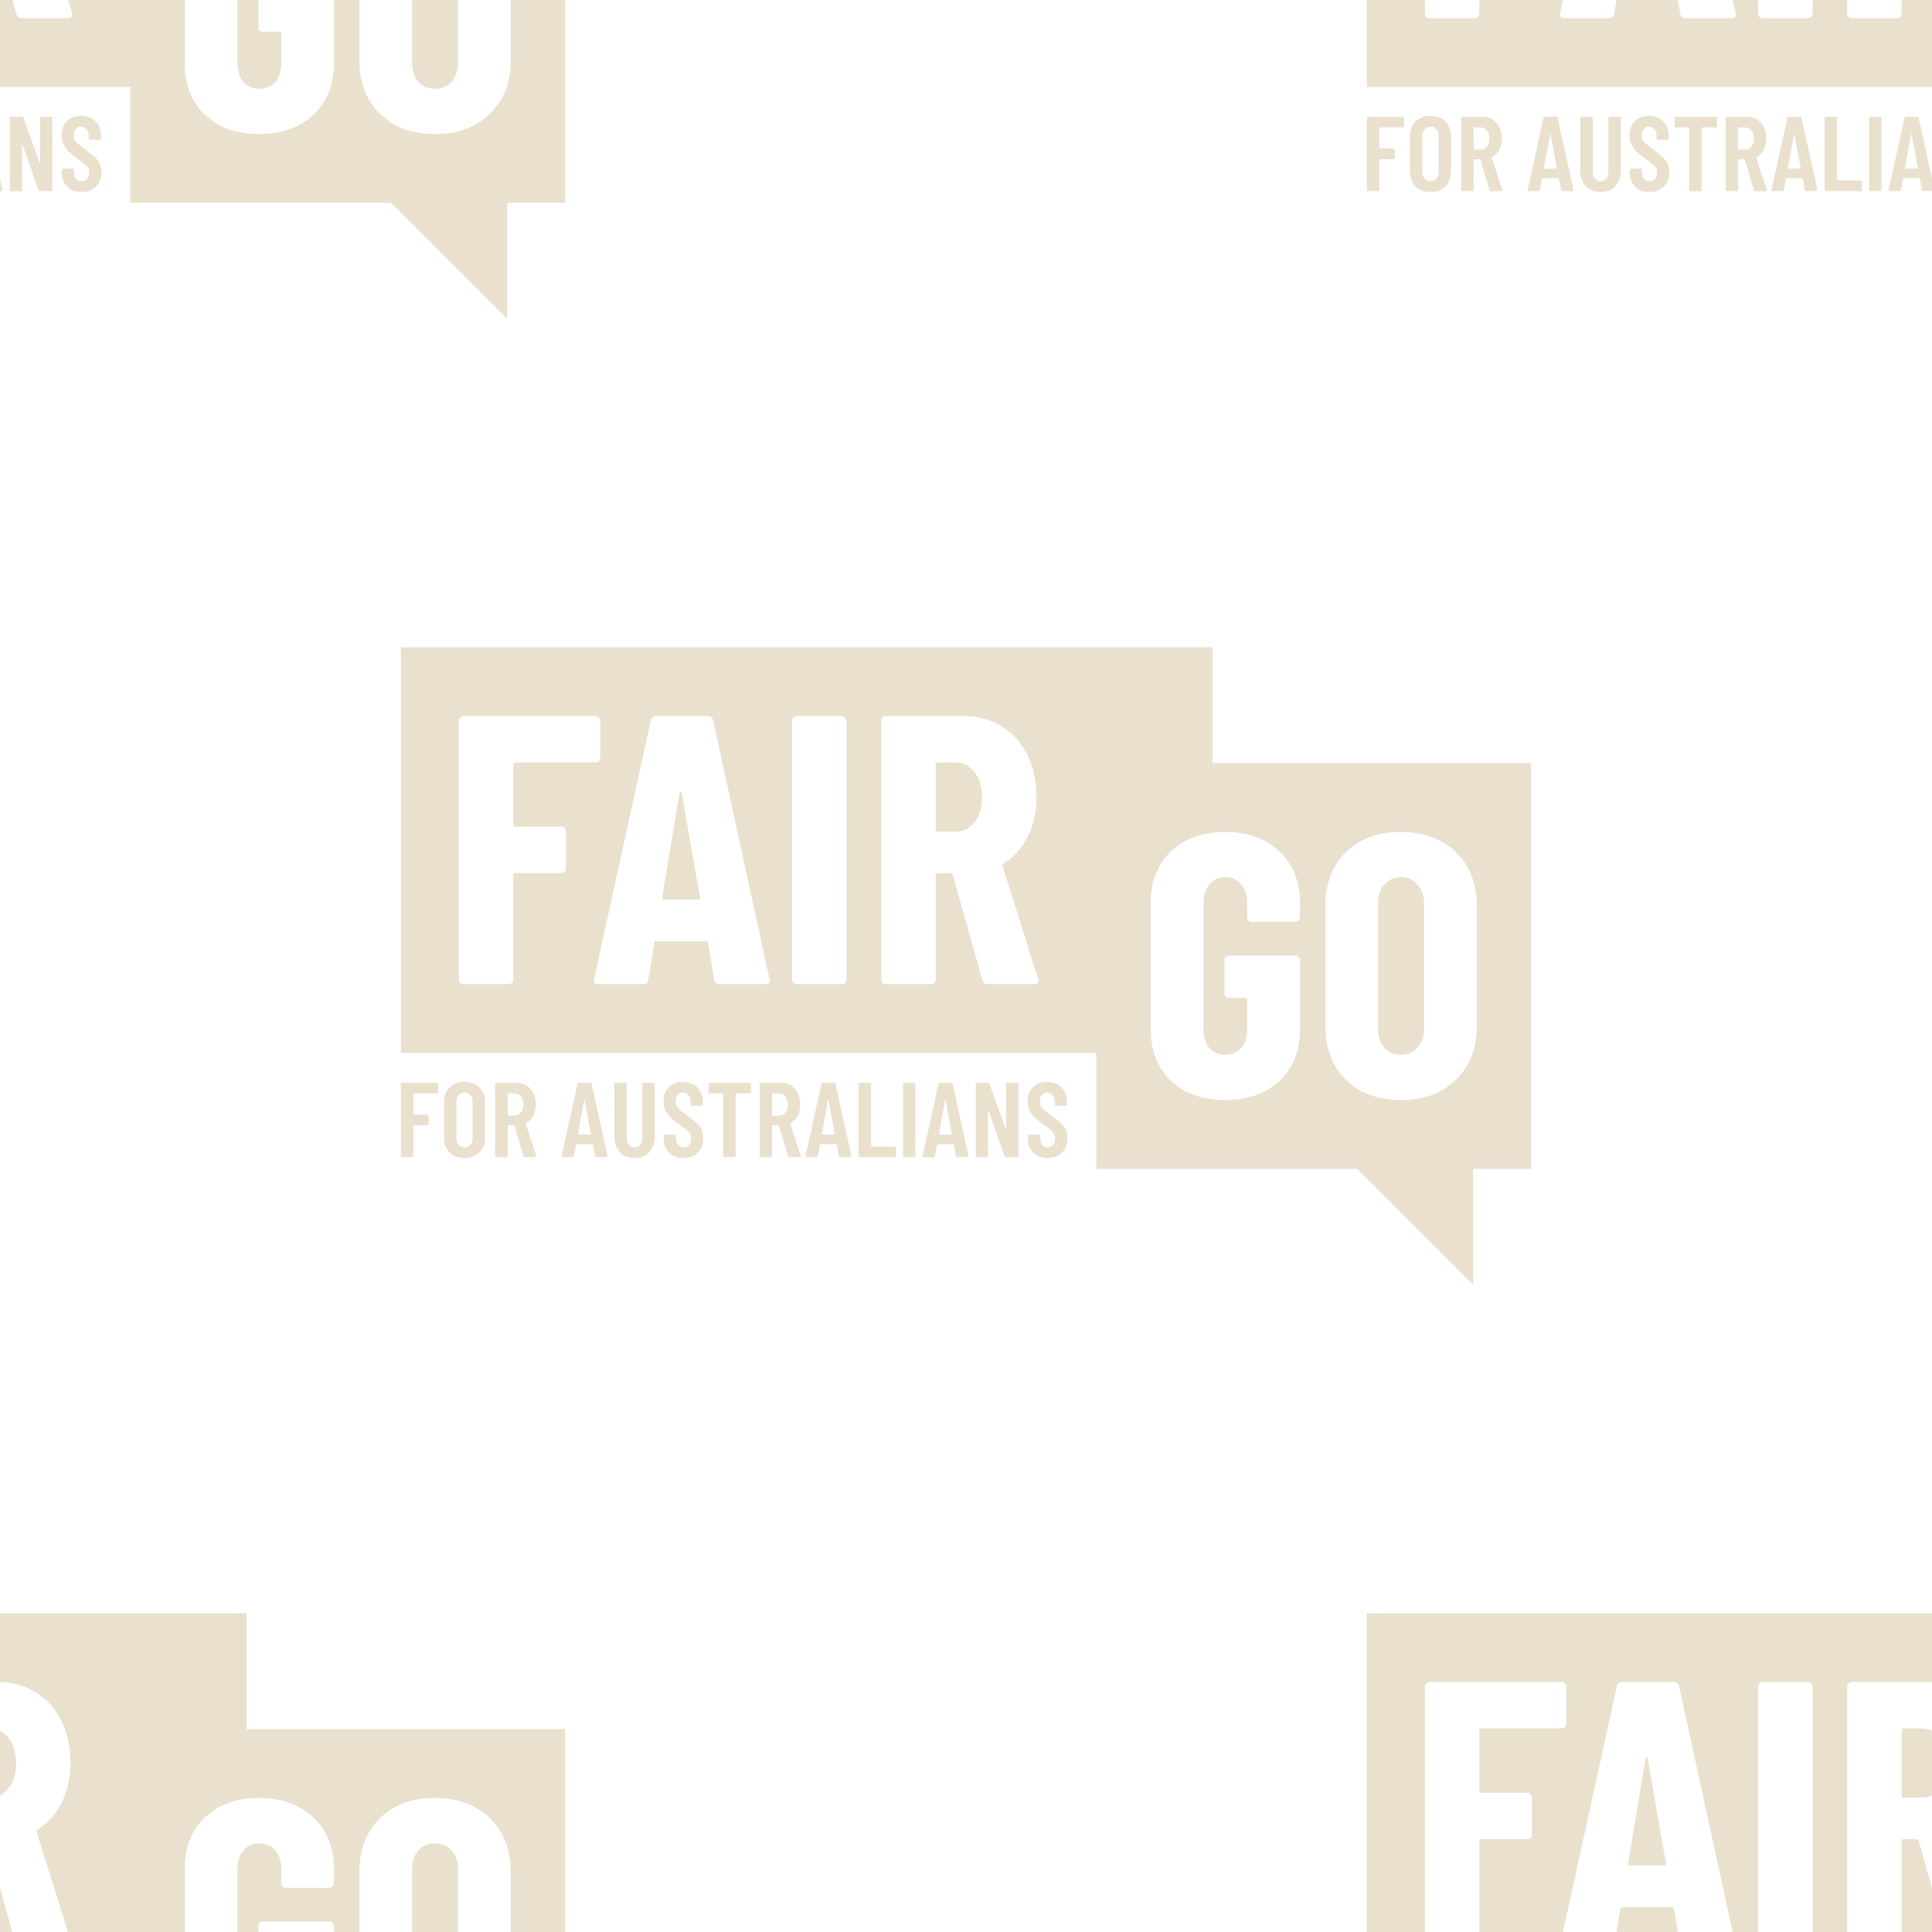 <svg width="400" height="400" viewBox="0 0 400 400" fill="none" xmlns="http://www.w3.org/2000/svg">
<g clip-path="url(#clip0_109_1433)">
<path d="M451 358H517V442H505V466L481 442H427V418H283V334H451V358ZM453.658 372.25C449.013 372.25 445.27 373.593 442.431 376.28C439.643 378.916 438.25 382.456 438.25 386.9V413.1C438.25 417.544 439.643 421.11 442.431 423.797C445.27 426.432 449.013 427.75 453.658 427.75C458.304 427.75 462.046 426.432 464.885 423.797C467.724 421.11 469.144 417.544 469.144 413.1V398.76C469.144 398.501 469.039 398.295 468.833 398.14C468.678 397.933 468.472 397.83 468.214 397.83H454.432C454.174 397.83 453.942 397.933 453.735 398.14C453.581 398.295 453.503 398.501 453.503 398.76V405.658C453.503 405.917 453.58 406.15 453.735 406.356C453.942 406.511 454.174 406.589 454.432 406.589H457.839C458.097 406.589 458.226 406.718 458.226 406.977V413.178C458.226 414.728 457.813 415.994 456.987 416.976C456.161 417.906 455.052 418.371 453.658 418.371C452.316 418.371 451.232 417.906 450.406 416.976C449.58 415.994 449.167 414.728 449.167 413.178V386.822C449.167 385.272 449.58 384.032 450.406 383.102C451.232 382.12 452.316 381.629 453.658 381.629C455.052 381.629 456.162 382.12 456.987 383.102C457.813 384.032 458.226 385.272 458.226 386.822V389.923C458.226 390.181 458.303 390.414 458.458 390.621C458.664 390.776 458.897 390.854 459.155 390.854H468.214C468.472 390.854 468.678 390.776 468.833 390.621C469.039 390.414 469.144 390.181 469.144 389.923V386.978C469.144 382.533 467.724 378.967 464.885 376.28C462.046 373.593 458.304 372.25 453.658 372.25ZM490.032 372.25C485.284 372.25 481.489 373.645 478.65 376.436C475.812 379.226 474.393 382.947 474.393 387.598V412.402C474.393 417.053 475.812 420.774 478.65 423.564C481.489 426.355 485.284 427.75 490.032 427.75C494.781 427.75 498.575 426.355 501.414 423.564C504.305 420.774 505.75 417.053 505.75 412.402V387.598C505.75 382.947 504.305 379.226 501.414 376.436C498.575 373.645 494.781 372.25 490.032 372.25ZM490.032 381.629C491.478 381.629 492.639 382.146 493.517 383.18C494.394 384.162 494.833 385.479 494.833 387.133V412.867C494.833 414.521 494.394 415.865 493.517 416.898C492.639 417.88 491.477 418.371 490.032 418.371C488.587 418.371 487.425 417.88 486.548 416.898C485.722 415.865 485.31 414.521 485.31 412.867V387.133C485.31 385.479 485.722 384.161 486.548 383.18C487.425 382.146 488.587 381.629 490.032 381.629ZM295.96 348.25C295.693 348.25 295.454 348.356 295.24 348.567C295.08 348.726 295 348.937 295 349.201V402.799C295 403.063 295.08 403.3 295.24 403.512C295.454 403.67 295.693 403.75 295.96 403.75H305.321C305.588 403.75 305.802 403.67 305.962 403.512C306.175 403.3 306.281 403.063 306.281 402.799V381.153C306.281 380.889 306.415 380.757 306.682 380.757H316.203C316.47 380.757 316.684 380.678 316.844 380.52C317.057 380.308 317.163 380.07 317.163 379.806V372.115C317.163 371.851 317.057 371.639 316.844 371.48C316.684 371.269 316.47 371.164 316.203 371.164H306.682C306.415 371.164 306.281 371.032 306.281 370.768V358.24C306.281 357.976 306.415 357.844 306.682 357.844H323.324C323.591 357.844 323.805 357.764 323.965 357.605C324.178 357.394 324.284 357.157 324.284 356.893V349.201C324.284 348.937 324.178 348.726 323.965 348.567C323.805 348.356 323.591 348.25 323.324 348.25H295.96ZM335.797 348.25C335.21 348.25 334.864 348.541 334.757 349.122L322.995 402.72C322.835 403.407 323.102 403.75 323.795 403.75H333.156C333.796 403.75 334.143 403.459 334.196 402.878L335.477 395.267C335.477 395.002 335.637 394.87 335.957 394.87H346.118C346.438 394.87 346.599 395.002 346.599 395.267L347.879 402.878C347.932 403.459 348.279 403.75 348.919 403.75H358.521C359.107 403.75 359.4 403.512 359.4 403.036L359.32 402.72L347.639 349.122C347.532 348.541 347.185 348.25 346.599 348.25H335.797ZM364.955 348.25C364.688 348.25 364.448 348.356 364.234 348.567C364.075 348.726 363.995 348.937 363.995 349.201V402.799C363.995 403.063 364.075 403.3 364.234 403.512C364.448 403.67 364.688 403.75 364.955 403.75H374.316C374.583 403.75 374.796 403.67 374.956 403.512C375.169 403.3 375.276 403.063 375.276 402.799V349.201C375.276 348.937 375.169 348.726 374.956 348.567C374.796 348.356 374.583 348.25 374.316 348.25H364.955ZM383.396 348.25C383.129 348.25 382.888 348.356 382.675 348.567C382.515 348.726 382.436 348.937 382.436 349.201V402.799C382.436 403.063 382.515 403.3 382.675 403.512C382.888 403.67 383.129 403.75 383.396 403.75H392.757C393.023 403.75 393.236 403.67 393.396 403.512C393.61 403.3 393.717 403.063 393.717 402.799V381.153C393.717 380.889 393.851 380.757 394.117 380.757H396.837C396.997 380.757 397.131 380.863 397.237 381.074L403.398 402.957C403.558 403.486 403.932 403.75 404.519 403.75H414.12C414.707 403.75 415 403.486 415 402.957L414.92 402.64L407.559 379.251C407.505 379.145 407.505 379.066 407.559 379.013C407.612 378.907 407.692 378.828 407.799 378.775C409.932 377.454 411.586 375.603 412.76 373.225C413.986 370.846 414.6 368.098 414.6 364.979C414.6 361.702 413.96 358.795 412.68 356.258C411.453 353.721 409.692 351.765 407.398 350.391C405.105 348.964 402.491 348.25 399.558 348.25H383.396ZM340.918 363.948C341.024 363.948 341.104 364.028 341.157 364.187L344.918 385.831C344.971 386.095 344.864 386.228 344.598 386.228H337.397C337.184 386.228 337.077 386.095 337.077 385.831L340.678 364.187C340.731 364.028 340.811 363.948 340.918 363.948ZM397.718 357.844C399.371 357.844 400.704 358.505 401.718 359.826C402.785 361.095 403.318 362.839 403.318 365.059C403.318 367.226 402.785 368.97 401.718 370.291C400.704 371.559 399.371 372.194 397.718 372.194H394.117C393.85 372.194 393.717 372.062 393.717 371.798V358.24C393.717 357.976 393.85 357.844 394.117 357.844H397.718Z" fill="#E9E1CE"/>
<path d="M251 158H317V242H305V266L281 242H227V218H83V134H251V158ZM253.658 172.25C249.013 172.25 245.27 173.593 242.431 176.28C239.643 178.916 238.25 182.456 238.25 186.9V213.1C238.25 217.544 239.643 221.11 242.431 223.797C245.27 226.432 249.013 227.75 253.658 227.75C258.304 227.75 262.046 226.432 264.885 223.797C267.724 221.11 269.144 217.544 269.144 213.1V198.76C269.144 198.501 269.039 198.295 268.833 198.14C268.678 197.933 268.472 197.83 268.214 197.83H254.432C254.174 197.83 253.942 197.933 253.735 198.14C253.581 198.295 253.503 198.501 253.503 198.76V205.658C253.503 205.917 253.58 206.15 253.735 206.356C253.942 206.511 254.174 206.589 254.432 206.589H257.839C258.097 206.589 258.226 206.718 258.226 206.977V213.178C258.226 214.728 257.813 215.994 256.987 216.976C256.161 217.906 255.052 218.371 253.658 218.371C252.316 218.371 251.232 217.906 250.406 216.976C249.58 215.994 249.167 214.728 249.167 213.178V186.822C249.167 185.272 249.58 184.032 250.406 183.102C251.232 182.12 252.316 181.629 253.658 181.629C255.052 181.629 256.162 182.12 256.987 183.102C257.813 184.032 258.226 185.272 258.226 186.822V189.923C258.226 190.181 258.303 190.414 258.458 190.621C258.664 190.776 258.897 190.854 259.155 190.854H268.214C268.472 190.854 268.678 190.776 268.833 190.621C269.039 190.414 269.144 190.181 269.144 189.923V186.978C269.144 182.533 267.724 178.967 264.885 176.28C262.046 173.593 258.304 172.25 253.658 172.25ZM290.032 172.25C285.284 172.25 281.489 173.645 278.65 176.436C275.812 179.226 274.393 182.947 274.393 187.598V212.402C274.393 217.053 275.812 220.774 278.65 223.564C281.489 226.355 285.284 227.75 290.032 227.75C294.781 227.75 298.575 226.355 301.414 223.564C304.305 220.774 305.75 217.053 305.75 212.402V187.598C305.75 182.947 304.305 179.226 301.414 176.436C298.575 173.645 294.781 172.25 290.032 172.25ZM290.032 181.629C291.478 181.629 292.639 182.146 293.517 183.18C294.394 184.162 294.833 185.479 294.833 187.133V212.867C294.833 214.521 294.394 215.865 293.517 216.898C292.639 217.88 291.477 218.371 290.032 218.371C288.587 218.371 287.425 217.88 286.548 216.898C285.722 215.865 285.31 214.521 285.31 212.867V187.133C285.31 185.479 285.722 184.161 286.548 183.18C287.425 182.146 288.587 181.629 290.032 181.629ZM95.96 148.25C95.693 148.25 95.454 148.356 95.24 148.567C95.08 148.726 95 148.937 95 149.201V202.799C95 203.063 95.08 203.3 95.24 203.512C95.454 203.67 95.693 203.75 95.96 203.75H105.321C105.588 203.75 105.802 203.67 105.962 203.512C106.175 203.3 106.281 203.063 106.281 202.799V181.153C106.281 180.889 106.415 180.757 106.682 180.757H116.203C116.47 180.757 116.684 180.678 116.844 180.52C117.057 180.308 117.163 180.07 117.163 179.806V172.115C117.163 171.851 117.057 171.639 116.844 171.48C116.684 171.269 116.47 171.164 116.203 171.164H106.682C106.415 171.164 106.281 171.032 106.281 170.768V158.24C106.281 157.976 106.415 157.844 106.682 157.844H123.324C123.591 157.844 123.805 157.764 123.965 157.605C124.178 157.394 124.284 157.157 124.284 156.893V149.201C124.284 148.937 124.178 148.726 123.965 148.567C123.805 148.356 123.591 148.25 123.324 148.25H95.96ZM135.797 148.25C135.21 148.25 134.864 148.541 134.757 149.122L122.995 202.72C122.835 203.407 123.102 203.75 123.795 203.75H133.156C133.796 203.75 134.143 203.459 134.196 202.878L135.477 195.267C135.477 195.002 135.637 194.87 135.957 194.87H146.118C146.438 194.87 146.599 195.002 146.599 195.267L147.879 202.878C147.932 203.459 148.279 203.75 148.919 203.75H158.521C159.107 203.75 159.4 203.512 159.4 203.036L159.32 202.72L147.639 149.122C147.532 148.541 147.185 148.25 146.599 148.25H135.797ZM164.955 148.25C164.688 148.25 164.448 148.356 164.234 148.567C164.075 148.726 163.995 148.937 163.995 149.201V202.799C163.995 203.063 164.075 203.3 164.234 203.512C164.448 203.67 164.688 203.75 164.955 203.75H174.316C174.583 203.75 174.796 203.67 174.956 203.512C175.169 203.3 175.276 203.063 175.276 202.799V149.201C175.276 148.937 175.169 148.726 174.956 148.567C174.796 148.356 174.583 148.25 174.316 148.25H164.955ZM183.396 148.25C183.129 148.25 182.888 148.356 182.675 148.567C182.515 148.726 182.436 148.937 182.436 149.201V202.799C182.436 203.063 182.515 203.3 182.675 203.512C182.888 203.67 183.129 203.75 183.396 203.75H192.757C193.023 203.75 193.236 203.67 193.396 203.512C193.61 203.3 193.717 203.063 193.717 202.799V181.153C193.717 180.889 193.851 180.757 194.117 180.757H196.837C196.997 180.757 197.131 180.863 197.237 181.074L203.398 202.957C203.558 203.486 203.932 203.75 204.519 203.75H214.12C214.707 203.75 215 203.486 215 202.957L214.92 202.64L207.559 179.251C207.505 179.145 207.505 179.066 207.559 179.013C207.612 178.907 207.692 178.828 207.799 178.775C209.932 177.454 211.586 175.603 212.76 173.225C213.986 170.846 214.6 168.098 214.6 164.979C214.6 161.702 213.96 158.795 212.68 156.258C211.453 153.721 209.692 151.765 207.398 150.391C205.105 148.964 202.491 148.25 199.558 148.25H183.396ZM140.918 163.948C141.024 163.948 141.104 164.028 141.157 164.187L144.918 185.831C144.971 186.095 144.864 186.228 144.598 186.228H137.397C137.184 186.228 137.077 186.095 137.077 185.831L140.678 164.187C140.731 164.028 140.811 163.948 140.918 163.948ZM197.718 157.844C199.371 157.844 200.704 158.505 201.718 159.826C202.785 161.095 203.318 162.839 203.318 165.059C203.318 167.226 202.785 168.97 201.718 170.291C200.704 171.559 199.371 172.194 197.718 172.194H194.117C193.85 172.194 193.717 172.062 193.717 171.798V158.24C193.717 157.976 193.85 157.844 194.117 157.844H197.718Z" fill="#E9E1CE"/>
<g style="mix-blend-mode:multiply">
<path d="M227 158H251V134L227 158Z" fill="#E9E1CE"/>
</g>
<path d="M90.709 226.112C90.709 226.185 90.679 226.251 90.62 226.31C90.576 226.354 90.517 226.376 90.443 226.376H85.68C85.606 226.376 85.57 226.412 85.57 226.486V230.643C85.57 230.716 85.606 230.753 85.68 230.753H88.493C88.567 230.753 88.626 230.782 88.671 230.841C88.73 230.885 88.759 230.944 88.759 231.017V232.711C88.759 232.784 88.73 232.85 88.671 232.909C88.626 232.953 88.567 232.975 88.493 232.975H85.68C85.606 232.975 85.57 233.012 85.57 233.085V239.31C85.57 239.383 85.54 239.449 85.481 239.508C85.437 239.552 85.378 239.574 85.304 239.574H83.266C83.192 239.574 83.126 239.552 83.067 239.508C83.022 239.449 83 239.383 83 239.31V224.44C83 224.367 83.022 224.308 83.067 224.264C83.126 224.205 83.192 224.176 83.266 224.176H90.443C90.517 224.176 90.576 224.205 90.62 224.264C90.679 224.308 90.709 224.367 90.709 224.44V226.112Z" fill="#E9E1CE"/>
<path d="M96.159 239.75C94.889 239.75 93.862 239.369 93.08 238.606C92.312 237.844 91.928 236.832 91.928 235.571V228.179C91.928 226.918 92.312 225.906 93.08 225.144C93.862 224.381 94.889 224 96.159 224C97.429 224 98.455 224.381 99.238 225.144C100.02 225.906 100.412 226.918 100.412 228.179V235.571C100.412 236.832 100.02 237.844 99.238 238.606C98.455 239.369 97.429 239.75 96.159 239.75ZM96.159 237.55C96.661 237.55 97.067 237.382 97.377 237.044C97.687 236.692 97.842 236.238 97.842 235.681V228.069C97.842 227.512 97.687 227.065 97.377 226.728C97.067 226.376 96.661 226.2 96.159 226.2C95.657 226.2 95.251 226.376 94.94 226.728C94.645 227.065 94.497 227.512 94.497 228.069V235.681C94.497 236.238 94.645 236.692 94.94 237.044C95.251 237.382 95.657 237.55 96.159 237.55Z" fill="#E9E1CE"/>
<path d="M108.67 239.574C108.522 239.574 108.426 239.501 108.382 239.354L106.499 233.041C106.469 232.982 106.432 232.953 106.388 232.953H105.214C105.14 232.953 105.103 232.99 105.103 233.063V239.31C105.103 239.383 105.074 239.449 105.015 239.508C104.97 239.552 104.911 239.574 104.838 239.574H102.8C102.726 239.574 102.659 239.552 102.6 239.508C102.556 239.449 102.534 239.383 102.534 239.31V224.44C102.534 224.367 102.556 224.308 102.6 224.264C102.659 224.205 102.726 224.176 102.8 224.176H106.964C107.747 224.176 108.433 224.367 109.024 224.748C109.63 225.115 110.095 225.642 110.42 226.332C110.759 227.006 110.929 227.784 110.929 228.663C110.929 229.573 110.752 230.357 110.398 231.017C110.043 231.677 109.548 232.176 108.913 232.513C108.854 232.528 108.832 232.572 108.847 232.645L111.018 239.266C111.033 239.295 111.04 239.332 111.04 239.376C111.04 239.508 110.959 239.574 110.796 239.574H108.67ZM105.214 226.376C105.14 226.376 105.103 226.412 105.103 226.486V230.863C105.103 230.936 105.14 230.973 105.214 230.973H106.565C107.097 230.973 107.525 230.768 107.85 230.357C108.19 229.947 108.36 229.389 108.36 228.685C108.36 227.981 108.19 227.424 107.85 227.014C107.525 226.588 107.097 226.376 106.565 226.376H105.214Z" fill="#E9E1CE"/>
<path d="M123.47 239.574C123.293 239.574 123.197 239.493 123.182 239.332L122.761 237.022C122.761 236.949 122.717 236.912 122.628 236.912H119.394C119.305 236.912 119.261 236.949 119.261 237.022L118.84 239.332C118.825 239.493 118.729 239.574 118.552 239.574H116.536C116.33 239.574 116.248 239.479 116.293 239.288L119.571 224.418C119.601 224.257 119.697 224.176 119.859 224.176H122.207C122.37 224.176 122.466 224.257 122.495 224.418L125.773 239.288V239.376C125.773 239.508 125.692 239.574 125.53 239.574H123.47ZM119.66 234.801C119.645 234.874 119.682 234.911 119.77 234.911H122.229C122.318 234.911 122.355 234.874 122.34 234.801L121.055 227.85C121.04 227.806 121.018 227.784 120.989 227.784C120.959 227.784 120.937 227.806 120.922 227.85L119.66 234.801Z" fill="#E9E1CE"/>
<path d="M131.379 239.75C130.109 239.75 129.09 239.347 128.322 238.54C127.569 237.719 127.192 236.641 127.192 235.307V224.44C127.192 224.367 127.215 224.308 127.259 224.264C127.318 224.205 127.384 224.176 127.458 224.176H129.496C129.57 224.176 129.629 224.205 129.673 224.264C129.732 224.308 129.762 224.367 129.762 224.44V235.571C129.762 236.157 129.91 236.634 130.205 237C130.5 237.367 130.892 237.55 131.379 237.55C131.866 237.55 132.258 237.367 132.553 237C132.848 236.634 132.996 236.157 132.996 235.571V224.44C132.996 224.367 133.018 224.308 133.062 224.264C133.122 224.205 133.188 224.176 133.262 224.176H135.3C135.374 224.176 135.433 224.205 135.477 224.264C135.536 224.308 135.566 224.367 135.566 224.44V235.307C135.566 236.641 135.182 237.719 134.414 238.54C133.646 239.347 132.634 239.75 131.379 239.75Z" fill="#E9E1CE"/>
<path d="M141.514 239.75C140.288 239.75 139.299 239.383 138.546 238.65C137.793 237.917 137.416 236.956 137.416 235.769V235.197C137.416 235.123 137.438 235.065 137.483 235.021C137.542 234.962 137.608 234.933 137.682 234.933H139.698C139.771 234.933 139.831 234.962 139.875 235.021C139.934 235.065 139.963 235.123 139.963 235.197V235.637C139.963 236.208 140.104 236.67 140.384 237.022C140.68 237.374 141.056 237.55 141.514 237.55C141.972 237.55 142.348 237.389 142.644 237.066C142.939 236.729 143.087 236.289 143.087 235.747C143.087 235.365 143.006 235.035 142.843 234.757C142.681 234.478 142.452 234.214 142.156 233.965C141.861 233.715 141.389 233.356 140.739 232.887C140 232.359 139.402 231.89 138.944 231.479C138.501 231.068 138.125 230.577 137.815 230.005C137.519 229.419 137.372 228.744 137.372 227.981C137.372 226.764 137.741 225.796 138.479 225.078C139.218 224.359 140.192 224 141.403 224C142.629 224 143.618 224.381 144.372 225.144C145.125 225.892 145.501 226.889 145.501 228.135V228.663C145.501 228.737 145.472 228.803 145.413 228.861C145.368 228.905 145.309 228.927 145.235 228.927H143.242C143.168 228.927 143.102 228.905 143.042 228.861C142.998 228.803 142.976 228.737 142.976 228.663V228.091C142.976 227.52 142.828 227.065 142.533 226.728C142.252 226.376 141.876 226.2 141.403 226.2C140.96 226.2 140.598 226.361 140.318 226.684C140.037 226.992 139.897 227.424 139.897 227.981C139.897 228.509 140.045 228.957 140.34 229.323C140.65 229.69 141.248 230.196 142.134 230.841C143.035 231.501 143.714 232.044 144.172 232.469C144.63 232.88 144.984 233.334 145.235 233.833C145.487 234.331 145.612 234.925 145.612 235.615C145.612 236.861 145.235 237.866 144.482 238.628C143.729 239.376 142.74 239.75 141.514 239.75Z" fill="#E9E1CE"/>
<path d="M155.221 224.176C155.295 224.176 155.354 224.205 155.399 224.264C155.458 224.308 155.487 224.367 155.487 224.44V226.112C155.487 226.185 155.458 226.251 155.399 226.31C155.354 226.354 155.295 226.376 155.221 226.376H152.408C152.334 226.376 152.297 226.412 152.297 226.486V239.31C152.297 239.383 152.268 239.449 152.209 239.508C152.164 239.552 152.105 239.574 152.032 239.574H149.994C149.92 239.574 149.853 239.552 149.794 239.508C149.75 239.449 149.728 239.383 149.728 239.31V226.486C149.728 226.412 149.691 226.376 149.617 226.376H146.959C146.885 226.376 146.819 226.354 146.76 226.31C146.715 226.251 146.693 226.185 146.693 226.112V224.44C146.693 224.367 146.715 224.308 146.76 224.264C146.819 224.205 146.885 224.176 146.959 224.176H155.221Z" fill="#E9E1CE"/>
<path d="M163.421 239.574C163.273 239.574 163.177 239.501 163.133 239.354L161.25 233.041C161.22 232.982 161.183 232.953 161.139 232.953H159.965C159.891 232.953 159.854 232.99 159.854 233.063V239.31C159.854 239.383 159.825 239.449 159.766 239.508C159.721 239.552 159.662 239.574 159.588 239.574H157.551C157.477 239.574 157.41 239.552 157.351 239.508C157.307 239.449 157.285 239.383 157.285 239.31V224.44C157.285 224.367 157.307 224.308 157.351 224.264C157.41 224.205 157.477 224.176 157.551 224.176H161.715C162.498 224.176 163.184 224.367 163.775 224.748C164.381 225.115 164.846 225.642 165.171 226.332C165.51 227.006 165.68 227.784 165.68 228.663C165.68 229.573 165.503 230.357 165.148 231.017C164.794 231.677 164.299 232.176 163.664 232.513C163.605 232.528 163.583 232.572 163.598 232.645L165.769 239.266C165.783 239.295 165.791 239.332 165.791 239.376C165.791 239.508 165.71 239.574 165.547 239.574H163.421ZM159.965 226.376C159.891 226.376 159.854 226.412 159.854 226.486V230.863C159.854 230.936 159.891 230.973 159.965 230.973H161.316C161.848 230.973 162.276 230.768 162.601 230.357C162.941 229.947 163.111 229.389 163.111 228.685C163.111 227.981 162.941 227.424 162.601 227.014C162.276 226.588 161.848 226.376 161.316 226.376H159.965Z" fill="#E9E1CE"/>
<path d="M173.959 239.574C173.782 239.574 173.686 239.493 173.671 239.332L173.25 237.022C173.25 236.949 173.206 236.912 173.117 236.912H169.883C169.795 236.912 169.75 236.949 169.75 237.022L169.329 239.332C169.315 239.493 169.219 239.574 169.042 239.574H167.026C166.819 239.574 166.738 239.479 166.782 239.288L170.06 224.418C170.09 224.257 170.186 224.176 170.348 224.176H172.696C172.859 224.176 172.955 224.257 172.984 224.418L176.263 239.288V239.376C176.263 239.508 176.182 239.574 176.019 239.574H173.959ZM170.149 234.801C170.134 234.874 170.171 234.911 170.26 234.911H172.719C172.807 234.911 172.844 234.874 172.829 234.801L171.545 227.85C171.53 227.806 171.508 227.784 171.478 227.784C171.449 227.784 171.426 227.806 171.412 227.85L170.149 234.801Z" fill="#E9E1CE"/>
<path d="M178.036 239.574C177.962 239.574 177.896 239.552 177.837 239.508C177.793 239.449 177.77 239.383 177.77 239.31V224.44C177.77 224.367 177.793 224.308 177.837 224.264C177.896 224.205 177.962 224.176 178.036 224.176H180.074C180.148 224.176 180.207 224.205 180.251 224.264C180.31 224.308 180.34 224.367 180.34 224.44V237.264C180.34 237.338 180.377 237.374 180.451 237.374H185.235C185.309 237.374 185.368 237.404 185.413 237.462C185.472 237.506 185.501 237.565 185.501 237.638V239.31C185.501 239.383 185.472 239.449 185.413 239.508C185.368 239.552 185.309 239.574 185.235 239.574H178.036Z" fill="#E9E1CE"/>
<path d="M187.23 239.574C187.156 239.574 187.09 239.552 187.03 239.508C186.986 239.449 186.964 239.383 186.964 239.31V224.44C186.964 224.367 186.986 224.308 187.03 224.264C187.09 224.205 187.156 224.176 187.23 224.176H189.268C189.342 224.176 189.401 224.205 189.445 224.264C189.504 224.308 189.534 224.367 189.534 224.44V239.31C189.534 239.383 189.504 239.449 189.445 239.508C189.401 239.552 189.342 239.574 189.268 239.574H187.23Z" fill="#E9E1CE"/>
<path d="M198.209 239.574C198.032 239.574 197.936 239.493 197.921 239.332L197.5 237.022C197.5 236.949 197.456 236.912 197.367 236.912H194.133C194.044 236.912 194 236.949 194 237.022L193.579 239.332C193.564 239.493 193.468 239.574 193.291 239.574H191.275C191.069 239.574 190.987 239.479 191.032 239.288L194.31 224.418C194.34 224.257 194.436 224.176 194.598 224.176H196.946C197.109 224.176 197.205 224.257 197.234 224.418L200.512 239.288V239.376C200.512 239.508 200.431 239.574 200.269 239.574H198.209ZM194.399 234.801C194.384 234.874 194.421 234.911 194.509 234.911H196.968C197.057 234.911 197.094 234.874 197.079 234.801L195.794 227.85C195.779 227.806 195.757 227.784 195.728 227.784C195.698 227.784 195.676 227.806 195.661 227.85L194.399 234.801Z" fill="#E9E1CE"/>
<path d="M208.311 224.44C208.311 224.367 208.333 224.308 208.377 224.264C208.436 224.205 208.503 224.176 208.577 224.176H210.593C210.666 224.176 210.725 224.205 210.77 224.264C210.829 224.308 210.858 224.367 210.858 224.44V239.31C210.858 239.383 210.829 239.449 210.77 239.508C210.725 239.552 210.666 239.574 210.593 239.574H208.267C208.119 239.574 208.023 239.501 207.979 239.354L204.678 230.027C204.663 229.983 204.634 229.969 204.59 229.983C204.56 229.983 204.545 230.005 204.545 230.049L204.567 239.31C204.567 239.383 204.538 239.449 204.479 239.508C204.434 239.552 204.375 239.574 204.302 239.574H202.286C202.212 239.574 202.145 239.552 202.086 239.508C202.042 239.449 202.02 239.383 202.02 239.31V224.44C202.02 224.367 202.042 224.308 202.086 224.264C202.145 224.205 202.212 224.176 202.286 224.176H204.567C204.715 224.176 204.811 224.249 204.855 224.396L208.178 233.657C208.193 233.701 208.215 233.723 208.244 233.723C208.289 233.708 208.311 233.679 208.311 233.635V224.44Z" fill="#E9E1CE"/>
<path d="M216.902 239.75C215.676 239.75 214.687 239.383 213.934 238.65C213.181 237.917 212.804 236.956 212.804 235.769V235.197C212.804 235.123 212.826 235.065 212.87 235.021C212.93 234.962 212.996 234.933 213.07 234.933H215.086C215.159 234.933 215.219 234.962 215.263 235.021C215.322 235.065 215.351 235.123 215.351 235.197V235.637C215.351 236.208 215.492 236.67 215.772 237.022C216.068 237.374 216.444 237.55 216.902 237.55C217.36 237.55 217.736 237.389 218.032 237.066C218.327 236.729 218.475 236.289 218.475 235.747C218.475 235.365 218.394 235.035 218.231 234.757C218.069 234.478 217.84 234.214 217.544 233.965C217.249 233.715 216.776 233.356 216.127 232.887C215.388 232.359 214.79 231.89 214.332 231.479C213.889 231.068 213.513 230.577 213.203 230.005C212.907 229.419 212.76 228.744 212.76 227.981C212.76 226.764 213.129 225.796 213.867 225.078C214.606 224.359 215.58 224 216.791 224C218.017 224 219.006 224.381 219.76 225.144C220.513 225.892 220.889 226.889 220.889 228.135V228.663C220.889 228.737 220.86 228.803 220.801 228.861C220.756 228.905 220.697 228.927 220.623 228.927H218.63C218.556 228.927 218.49 228.905 218.43 228.861C218.386 228.803 218.364 228.737 218.364 228.663V228.091C218.364 227.52 218.216 227.065 217.921 226.728C217.64 226.376 217.264 226.2 216.791 226.2C216.348 226.2 215.986 226.361 215.706 226.684C215.425 226.992 215.285 227.424 215.285 227.981C215.285 228.509 215.433 228.957 215.728 229.323C216.038 229.69 216.636 230.196 217.522 230.841C218.423 231.501 219.102 232.044 219.56 232.469C220.018 232.88 220.372 233.334 220.623 233.833C220.874 234.331 221 234.925 221 235.615C221 236.861 220.623 237.866 219.87 238.628C219.117 239.376 218.128 239.75 216.902 239.75Z" fill="#E9E1CE"/>
<path d="M451 -42H517V42H505V66L481 42H427V18H283V-66H451V-42ZM453.658 -27.75C449.013 -27.75 445.27 -26.407 442.431 -23.72C439.643 -21.084 438.25 -17.544 438.25 -13.1V13.1C438.25 17.544 439.643 21.11 442.431 23.797C445.27 26.432 449.013 27.75 453.658 27.75C458.304 27.75 462.046 26.432 464.885 23.797C467.724 21.11 469.144 17.544 469.144 13.1V-1.24C469.144 -1.499 469.039 -1.705 468.833 -1.86C468.678 -2.067 468.472 -2.17 468.214 -2.17H454.432C454.174 -2.17 453.942 -2.067 453.735 -1.86C453.581 -1.705 453.503 -1.499 453.503 -1.24V5.658C453.503 5.917 453.58 6.15 453.735 6.356C453.942 6.511 454.174 6.589 454.432 6.589H457.839C458.097 6.589 458.226 6.718 458.226 6.977V13.178C458.226 14.728 457.813 15.994 456.987 16.976C456.161 17.906 455.052 18.371 453.658 18.371C452.316 18.371 451.232 17.906 450.406 16.976C449.58 15.994 449.167 14.728 449.167 13.178V-13.178C449.167 -14.728 449.58 -15.968 450.406 -16.898C451.232 -17.88 452.316 -18.371 453.658 -18.371C455.052 -18.371 456.162 -17.88 456.987 -16.898C457.813 -15.968 458.226 -14.728 458.226 -13.178V-10.077C458.226 -9.819 458.303 -9.586 458.458 -9.379C458.664 -9.224 458.897 -9.146 459.155 -9.146H468.214C468.472 -9.146 468.678 -9.224 468.833 -9.379C469.039 -9.586 469.144 -9.819 469.144 -10.077V-13.023C469.144 -17.466 467.724 -21.033 464.885 -23.72C462.046 -26.407 458.304 -27.75 453.658 -27.75ZM490.032 -27.75C485.284 -27.75 481.489 -26.355 478.65 -23.564C475.812 -20.774 474.393 -17.053 474.393 -12.402V12.402C474.393 17.053 475.812 20.774 478.65 23.564C481.489 26.355 485.284 27.75 490.032 27.75C494.781 27.75 498.575 26.355 501.414 23.564C504.305 20.774 505.75 17.053 505.75 12.402V-12.402C505.75 -17.053 504.305 -20.774 501.414 -23.564C498.575 -26.355 494.781 -27.75 490.032 -27.75ZM490.032 -18.371C491.478 -18.371 492.639 -17.854 493.517 -16.82C494.394 -15.838 494.833 -14.521 494.833 -12.867V12.867C494.833 14.521 494.394 15.865 493.517 16.898C492.639 17.88 491.477 18.371 490.032 18.371C488.587 18.371 487.425 17.88 486.548 16.898C485.722 15.865 485.31 14.521 485.31 12.867V-12.867C485.31 -14.521 485.722 -15.838 486.548 -16.82C487.425 -17.854 488.587 -18.371 490.032 -18.371ZM295.96 -51.75C295.693 -51.75 295.454 -51.644 295.24 -51.433C295.08 -51.274 295 -51.063 295 -50.799V2.799C295 3.063 295.08 3.3 295.24 3.512C295.454 3.67 295.693 3.75 295.96 3.75H305.321C305.588 3.75 305.802 3.67 305.962 3.512C306.175 3.3 306.281 3.063 306.281 2.799V-18.847C306.281 -19.111 306.415 -19.243 306.682 -19.243H316.203C316.47 -19.243 316.684 -19.322 316.844 -19.48C317.057 -19.692 317.163 -19.93 317.163 -20.194V-27.885C317.163 -28.149 317.057 -28.361 316.844 -28.52C316.684 -28.731 316.47 -28.836 316.203 -28.836H306.682C306.415 -28.836 306.281 -28.968 306.281 -29.232V-41.76C306.281 -42.024 306.415 -42.156 306.682 -42.156H323.324C323.591 -42.156 323.805 -42.236 323.965 -42.395C324.178 -42.606 324.284 -42.843 324.284 -43.107V-50.799C324.284 -51.063 324.178 -51.274 323.965 -51.433C323.805 -51.644 323.591 -51.75 323.324 -51.75H295.96ZM335.797 -51.75C335.21 -51.75 334.864 -51.459 334.757 -50.878L322.995 2.72C322.835 3.407 323.102 3.75 323.795 3.75H333.156C333.796 3.75 334.143 3.459 334.196 2.878L335.477 -4.733C335.477 -4.998 335.637 -5.13 335.957 -5.13H346.118C346.438 -5.13 346.599 -4.998 346.599 -4.733L347.879 2.878C347.932 3.459 348.279 3.75 348.919 3.75H358.521C359.107 3.75 359.4 3.512 359.4 3.036L359.32 2.72L347.639 -50.878C347.532 -51.459 347.185 -51.75 346.599 -51.75H335.797ZM364.955 -51.75C364.688 -51.75 364.448 -51.644 364.234 -51.433C364.075 -51.274 363.995 -51.063 363.995 -50.799V2.799C363.995 3.063 364.075 3.3 364.234 3.512C364.448 3.67 364.688 3.75 364.955 3.75H374.316C374.583 3.75 374.796 3.67 374.956 3.512C375.169 3.3 375.276 3.063 375.276 2.799V-50.799C375.276 -51.063 375.169 -51.274 374.956 -51.433C374.796 -51.644 374.583 -51.75 374.316 -51.75H364.955ZM383.396 -51.75C383.129 -51.75 382.888 -51.644 382.675 -51.433C382.515 -51.274 382.436 -51.063 382.436 -50.799V2.799C382.436 3.063 382.515 3.3 382.675 3.512C382.888 3.67 383.129 3.75 383.396 3.75H392.757C393.023 3.75 393.236 3.67 393.396 3.512C393.61 3.3 393.717 3.063 393.717 2.799V-18.847C393.717 -19.111 393.851 -19.243 394.117 -19.243H396.837C396.997 -19.243 397.131 -19.137 397.237 -18.926L403.398 2.957C403.558 3.486 403.932 3.75 404.519 3.75H414.12C414.707 3.75 415 3.486 415 2.957L414.92 2.64L407.559 -20.749C407.505 -20.855 407.505 -20.934 407.559 -20.987C407.612 -21.093 407.692 -21.172 407.799 -21.225C409.932 -22.546 411.586 -24.397 412.76 -26.775C413.986 -29.154 414.6 -31.902 414.6 -35.02C414.6 -38.298 413.96 -41.205 412.68 -43.742C411.453 -46.279 409.692 -48.235 407.398 -49.609C405.105 -51.036 402.491 -51.75 399.558 -51.75H383.396ZM340.918 -36.052C341.024 -36.052 341.104 -35.972 341.157 -35.813L344.918 -14.169C344.971 -13.905 344.864 -13.773 344.598 -13.773H337.397C337.184 -13.773 337.077 -13.905 337.077 -14.169L340.678 -35.813C340.731 -35.972 340.811 -36.052 340.918 -36.052ZM397.718 -42.156C399.371 -42.156 400.704 -41.495 401.718 -40.174C402.785 -38.905 403.318 -37.161 403.318 -34.941C403.318 -32.774 402.785 -31.03 401.718 -29.709C400.704 -28.441 399.371 -27.806 397.718 -27.806H394.117C393.85 -27.806 393.717 -27.938 393.717 -28.202V-41.76C393.717 -42.024 393.85 -42.156 394.117 -42.156H397.718Z" fill="#E9E1CE"/>
<path d="M290.709 26.112C290.709 26.185 290.679 26.251 290.62 26.31C290.576 26.354 290.517 26.376 290.443 26.376H285.68C285.606 26.376 285.57 26.412 285.57 26.486V30.643C285.57 30.716 285.606 30.753 285.68 30.753H288.494C288.567 30.753 288.626 30.782 288.671 30.841C288.73 30.885 288.759 30.944 288.759 31.017V32.711C288.759 32.784 288.73 32.85 288.671 32.909C288.626 32.953 288.567 32.975 288.494 32.975H285.68C285.606 32.975 285.57 33.011 285.57 33.085V39.31C285.57 39.383 285.54 39.449 285.481 39.508C285.437 39.552 285.378 39.574 285.304 39.574H283.266C283.192 39.574 283.126 39.552 283.066 39.508C283.022 39.449 283 39.383 283 39.31V24.44C283 24.367 283.022 24.308 283.066 24.264C283.126 24.205 283.192 24.176 283.266 24.176H290.443C290.517 24.176 290.576 24.205 290.62 24.264C290.679 24.308 290.709 24.367 290.709 24.44V26.112Z" fill="#E9E1CE"/>
<path d="M296.159 39.75C294.889 39.75 293.862 39.369 293.08 38.606C292.312 37.844 291.928 36.832 291.928 35.571V28.18C291.928 26.918 292.312 25.906 293.08 25.144C293.862 24.381 294.889 24 296.159 24C297.429 24 298.455 24.381 299.238 25.144C300.02 25.906 300.412 26.918 300.412 28.18V35.571C300.412 36.832 300.02 37.844 299.238 38.606C298.455 39.369 297.429 39.75 296.159 39.75ZM296.159 37.55C296.661 37.55 297.067 37.382 297.377 37.044C297.687 36.692 297.842 36.238 297.842 35.681V28.07C297.842 27.512 297.687 27.065 297.377 26.728C297.067 26.376 296.661 26.2 296.159 26.2C295.657 26.2 295.251 26.376 294.94 26.728C294.645 27.065 294.497 27.512 294.497 28.07V35.681C294.497 36.238 294.645 36.692 294.94 37.044C295.251 37.382 295.657 37.55 296.159 37.55Z" fill="#E9E1CE"/>
<path d="M308.67 39.574C308.522 39.574 308.426 39.501 308.382 39.354L306.499 33.041C306.469 32.982 306.432 32.953 306.388 32.953H305.214C305.14 32.953 305.103 32.989 305.103 33.063V39.31C305.103 39.383 305.074 39.449 305.015 39.508C304.97 39.552 304.911 39.574 304.838 39.574H302.8C302.726 39.574 302.659 39.552 302.6 39.508C302.556 39.449 302.534 39.383 302.534 39.31V24.44C302.534 24.367 302.556 24.308 302.6 24.264C302.659 24.205 302.726 24.176 302.8 24.176H306.964C307.747 24.176 308.433 24.367 309.024 24.748C309.63 25.114 310.095 25.642 310.42 26.332C310.759 27.006 310.929 27.784 310.929 28.663C310.929 29.573 310.752 30.357 310.398 31.017C310.043 31.677 309.548 32.176 308.913 32.513C308.854 32.528 308.832 32.572 308.847 32.645L311.018 39.266C311.033 39.295 311.04 39.332 311.04 39.376C311.04 39.508 310.959 39.574 310.796 39.574H308.67ZM305.214 26.376C305.14 26.376 305.103 26.412 305.103 26.486V30.863C305.103 30.936 305.14 30.973 305.214 30.973H306.565C307.097 30.973 307.525 30.768 307.85 30.357C308.19 29.947 308.36 29.389 308.36 28.685C308.36 27.982 308.19 27.424 307.85 27.014C307.525 26.588 307.097 26.376 306.565 26.376H305.214Z" fill="#E9E1CE"/>
<path d="M323.47 39.574C323.293 39.574 323.197 39.493 323.182 39.332L322.761 37.022C322.761 36.949 322.717 36.912 322.628 36.912H319.394C319.305 36.912 319.261 36.949 319.261 37.022L318.84 39.332C318.825 39.493 318.729 39.574 318.552 39.574H316.536C316.33 39.574 316.248 39.479 316.293 39.288L319.571 24.418C319.601 24.257 319.697 24.176 319.859 24.176H322.207C322.37 24.176 322.466 24.257 322.495 24.418L325.773 39.288V39.376C325.773 39.508 325.692 39.574 325.53 39.574H323.47ZM319.66 34.801C319.645 34.874 319.682 34.911 319.77 34.911H322.229C322.318 34.911 322.355 34.874 322.34 34.801L321.055 27.849C321.04 27.805 321.018 27.784 320.989 27.784C320.959 27.784 320.937 27.805 320.922 27.849L319.66 34.801Z" fill="#E9E1CE"/>
<path d="M331.379 39.75C330.109 39.75 329.09 39.347 328.322 38.54C327.569 37.719 327.192 36.641 327.192 35.307V24.44C327.192 24.367 327.215 24.308 327.259 24.264C327.318 24.205 327.384 24.176 327.458 24.176H329.496C329.57 24.176 329.629 24.205 329.673 24.264C329.732 24.308 329.762 24.367 329.762 24.44V35.571C329.762 36.157 329.91 36.634 330.205 37C330.5 37.367 330.892 37.55 331.379 37.55C331.866 37.55 332.258 37.367 332.553 37C332.848 36.634 332.996 36.157 332.996 35.571V24.44C332.996 24.367 333.018 24.308 333.062 24.264C333.122 24.205 333.188 24.176 333.262 24.176H335.3C335.374 24.176 335.433 24.205 335.477 24.264C335.536 24.308 335.566 24.367 335.566 24.44V35.307C335.566 36.641 335.182 37.719 334.414 38.54C333.646 39.347 332.634 39.75 331.379 39.75Z" fill="#E9E1CE"/>
<path d="M341.514 39.75C340.288 39.75 339.299 39.383 338.546 38.65C337.793 37.917 337.416 36.956 337.416 35.769V35.197C337.416 35.123 337.438 35.065 337.483 35.021C337.542 34.962 337.608 34.933 337.682 34.933H339.698C339.771 34.933 339.831 34.962 339.875 35.021C339.934 35.065 339.963 35.123 339.963 35.197V35.636C339.963 36.208 340.104 36.67 340.384 37.022C340.68 37.374 341.056 37.55 341.514 37.55C341.972 37.55 342.348 37.389 342.644 37.066C342.939 36.729 343.087 36.289 343.087 35.746C343.087 35.365 343.006 35.035 342.843 34.757C342.681 34.478 342.452 34.214 342.156 33.965C341.861 33.715 341.389 33.356 340.739 32.887C340 32.359 339.402 31.89 338.944 31.479C338.501 31.068 338.125 30.577 337.815 30.005C337.519 29.419 337.372 28.744 337.372 27.982C337.372 26.764 337.741 25.796 338.479 25.078C339.218 24.359 340.192 24 341.403 24C342.629 24 343.618 24.381 344.372 25.144C345.125 25.892 345.501 26.889 345.501 28.136V28.663C345.501 28.737 345.472 28.803 345.413 28.861C345.368 28.905 345.309 28.927 345.235 28.927H343.242C343.168 28.927 343.102 28.905 343.042 28.861C342.998 28.803 342.976 28.737 342.976 28.663V28.091C342.976 27.52 342.828 27.065 342.533 26.728C342.252 26.376 341.876 26.2 341.403 26.2C340.96 26.2 340.598 26.361 340.318 26.684C340.037 26.992 339.897 27.424 339.897 27.982C339.897 28.509 340.045 28.957 340.34 29.323C340.65 29.69 341.248 30.196 342.134 30.841C343.035 31.501 343.714 32.044 344.172 32.469C344.63 32.88 344.984 33.334 345.235 33.833C345.487 34.331 345.612 34.925 345.612 35.614C345.612 36.861 345.235 37.866 344.482 38.628C343.729 39.376 342.74 39.75 341.514 39.75Z" fill="#E9E1CE"/>
<path d="M355.221 24.176C355.295 24.176 355.354 24.205 355.399 24.264C355.458 24.308 355.487 24.367 355.487 24.44V26.112C355.487 26.185 355.458 26.251 355.399 26.31C355.354 26.354 355.295 26.376 355.221 26.376H352.408C352.334 26.376 352.297 26.412 352.297 26.486V39.31C352.297 39.383 352.268 39.449 352.209 39.508C352.164 39.552 352.105 39.574 352.032 39.574H349.994C349.92 39.574 349.853 39.552 349.794 39.508C349.75 39.449 349.728 39.383 349.728 39.31V26.486C349.728 26.412 349.691 26.376 349.617 26.376H346.959C346.885 26.376 346.819 26.354 346.76 26.31C346.715 26.251 346.693 26.185 346.693 26.112V24.44C346.693 24.367 346.715 24.308 346.76 24.264C346.819 24.205 346.885 24.176 346.959 24.176H355.221Z" fill="#E9E1CE"/>
<path d="M363.421 39.574C363.273 39.574 363.177 39.501 363.133 39.354L361.25 33.041C361.22 32.982 361.183 32.953 361.139 32.953H359.965C359.891 32.953 359.854 32.989 359.854 33.063V39.31C359.854 39.383 359.825 39.449 359.766 39.508C359.721 39.552 359.662 39.574 359.588 39.574H357.551C357.477 39.574 357.41 39.552 357.351 39.508C357.307 39.449 357.285 39.383 357.285 39.31V24.44C357.285 24.367 357.307 24.308 357.351 24.264C357.41 24.205 357.477 24.176 357.551 24.176H361.715C362.498 24.176 363.184 24.367 363.775 24.748C364.381 25.114 364.846 25.642 365.171 26.332C365.51 27.006 365.68 27.784 365.68 28.663C365.68 29.573 365.503 30.357 365.148 31.017C364.794 31.677 364.299 32.176 363.664 32.513C363.605 32.528 363.583 32.572 363.598 32.645L365.769 39.266C365.783 39.295 365.791 39.332 365.791 39.376C365.791 39.508 365.71 39.574 365.547 39.574H363.421ZM359.965 26.376C359.891 26.376 359.854 26.412 359.854 26.486V30.863C359.854 30.936 359.891 30.973 359.965 30.973H361.316C361.848 30.973 362.276 30.768 362.601 30.357C362.941 29.947 363.111 29.389 363.111 28.685C363.111 27.982 362.941 27.424 362.601 27.014C362.276 26.588 361.848 26.376 361.316 26.376H359.965Z" fill="#E9E1CE"/>
<path d="M373.959 39.574C373.782 39.574 373.686 39.493 373.671 39.332L373.25 37.022C373.25 36.949 373.206 36.912 373.117 36.912H369.883C369.795 36.912 369.75 36.949 369.75 37.022L369.329 39.332C369.315 39.493 369.219 39.574 369.042 39.574H367.026C366.819 39.574 366.738 39.479 366.782 39.288L370.06 24.418C370.09 24.257 370.186 24.176 370.348 24.176H372.696C372.859 24.176 372.955 24.257 372.984 24.418L376.263 39.288V39.376C376.263 39.508 376.182 39.574 376.019 39.574H373.959ZM370.149 34.801C370.134 34.874 370.171 34.911 370.26 34.911H372.719C372.807 34.911 372.844 34.874 372.829 34.801L371.545 27.849C371.53 27.805 371.508 27.784 371.478 27.784C371.449 27.784 371.426 27.805 371.412 27.849L370.149 34.801Z" fill="#E9E1CE"/>
<path d="M378.036 39.574C377.962 39.574 377.896 39.552 377.837 39.508C377.793 39.449 377.77 39.383 377.77 39.31V24.44C377.77 24.367 377.793 24.308 377.837 24.264C377.896 24.205 377.962 24.176 378.036 24.176H380.074C380.148 24.176 380.207 24.205 380.251 24.264C380.31 24.308 380.34 24.367 380.34 24.44V37.264C380.34 37.338 380.377 37.374 380.451 37.374H385.235C385.309 37.374 385.368 37.404 385.413 37.462C385.472 37.506 385.501 37.565 385.501 37.638V39.31C385.501 39.383 385.472 39.449 385.413 39.508C385.368 39.552 385.309 39.574 385.235 39.574H378.036Z" fill="#E9E1CE"/>
<path d="M387.23 39.574C387.156 39.574 387.09 39.552 387.03 39.508C386.986 39.449 386.964 39.383 386.964 39.31V24.44C386.964 24.367 386.986 24.308 387.03 24.264C387.09 24.205 387.156 24.176 387.23 24.176H389.268C389.342 24.176 389.401 24.205 389.445 24.264C389.504 24.308 389.534 24.367 389.534 24.44V39.31C389.534 39.383 389.504 39.449 389.445 39.508C389.401 39.552 389.342 39.574 389.268 39.574H387.23Z" fill="#E9E1CE"/>
<path d="M398.209 39.574C398.032 39.574 397.936 39.493 397.921 39.332L397.5 37.022C397.5 36.949 397.456 36.912 397.367 36.912H394.133C394.044 36.912 394 36.949 394 37.022L393.579 39.332C393.564 39.493 393.468 39.574 393.291 39.574H391.275C391.069 39.574 390.987 39.479 391.032 39.288L394.31 24.418C394.34 24.257 394.436 24.176 394.598 24.176H396.946C397.109 24.176 397.205 24.257 397.234 24.418L400.512 39.288V39.376C400.512 39.508 400.431 39.574 400.269 39.574H398.209ZM394.399 34.801C394.384 34.874 394.421 34.911 394.509 34.911H396.968C397.057 34.911 397.094 34.874 397.079 34.801L395.794 27.849C395.779 27.805 395.757 27.784 395.728 27.784C395.698 27.784 395.676 27.805 395.661 27.849L394.399 34.801Z" fill="#E9E1CE"/>
<path d="M408.311 24.44C408.311 24.367 408.333 24.308 408.377 24.264C408.436 24.205 408.503 24.176 408.577 24.176H410.593C410.666 24.176 410.725 24.205 410.77 24.264C410.829 24.308 410.858 24.367 410.858 24.44V39.31C410.858 39.383 410.829 39.449 410.77 39.508C410.725 39.552 410.666 39.574 410.593 39.574H408.267C408.119 39.574 408.023 39.501 407.979 39.354L404.678 30.027C404.663 29.983 404.634 29.969 404.59 29.983C404.56 29.983 404.545 30.005 404.545 30.049L404.567 39.31C404.567 39.383 404.538 39.449 404.479 39.508C404.434 39.552 404.375 39.574 404.302 39.574H402.286C402.212 39.574 402.145 39.552 402.086 39.508C402.042 39.449 402.02 39.383 402.02 39.31V24.44C402.02 24.367 402.042 24.308 402.086 24.264C402.145 24.205 402.212 24.176 402.286 24.176H404.567C404.715 24.176 404.811 24.249 404.855 24.396L408.178 33.657C408.193 33.701 408.215 33.723 408.244 33.723C408.289 33.708 408.311 33.679 408.311 33.635V24.44Z" fill="#E9E1CE"/>
<path d="M416.902 39.75C415.676 39.75 414.687 39.383 413.934 38.65C413.181 37.917 412.804 36.956 412.804 35.769V35.197C412.804 35.123 412.826 35.065 412.87 35.021C412.93 34.962 412.996 34.933 413.07 34.933H415.086C415.159 34.933 415.219 34.962 415.263 35.021C415.322 35.065 415.351 35.123 415.351 35.197V35.636C415.351 36.208 415.492 36.67 415.772 37.022C416.068 37.374 416.444 37.55 416.902 37.55C417.36 37.55 417.736 37.389 418.032 37.066C418.327 36.729 418.475 36.289 418.475 35.746C418.475 35.365 418.394 35.035 418.231 34.757C418.069 34.478 417.84 34.214 417.544 33.965C417.249 33.715 416.776 33.356 416.127 32.887C415.388 32.359 414.79 31.89 414.332 31.479C413.889 31.068 413.513 30.577 413.203 30.005C412.907 29.419 412.76 28.744 412.76 27.982C412.76 26.764 413.129 25.796 413.867 25.078C414.606 24.359 415.58 24 416.791 24C418.017 24 419.006 24.381 419.76 25.144C420.513 25.892 420.889 26.889 420.889 28.136V28.663C420.889 28.737 420.86 28.803 420.801 28.861C420.756 28.905 420.697 28.927 420.623 28.927H418.63C418.556 28.927 418.49 28.905 418.43 28.861C418.386 28.803 418.364 28.737 418.364 28.663V28.091C418.364 27.52 418.216 27.065 417.921 26.728C417.64 26.376 417.264 26.2 416.791 26.2C416.348 26.2 415.986 26.361 415.706 26.684C415.425 26.992 415.285 27.424 415.285 27.982C415.285 28.509 415.433 28.957 415.728 29.323C416.038 29.69 416.636 30.196 417.522 30.841C418.423 31.501 419.102 32.044 419.56 32.469C420.018 32.88 420.372 33.334 420.623 33.833C420.874 34.331 421 34.925 421 35.614C421 36.861 420.623 37.866 419.87 38.628C419.117 39.376 418.128 39.75 416.902 39.75Z" fill="#E9E1CE"/>
<path d="M51 358H117V442H105V466L81 442H27V418H-117V334H51V358ZM53.658 372.25C49.013 372.25 45.27 373.593 42.431 376.28C39.643 378.916 38.25 382.456 38.25 386.9V413.1C38.25 417.544 39.643 421.11 42.431 423.797C45.27 426.432 49.013 427.75 53.658 427.75C58.304 427.75 62.046 426.432 64.885 423.797C67.724 421.11 69.144 417.544 69.144 413.1V398.76C69.144 398.501 69.04 398.295 68.833 398.14C68.678 397.933 68.472 397.83 68.214 397.83H54.432C54.174 397.83 53.942 397.933 53.735 398.14C53.581 398.295 53.503 398.501 53.503 398.76V405.658C53.503 405.917 53.581 406.15 53.735 406.356C53.942 406.511 54.174 406.589 54.432 406.589H57.839C58.097 406.589 58.226 406.718 58.226 406.977V413.178C58.225 414.728 57.813 415.994 56.987 416.976C56.161 417.906 55.052 418.371 53.658 418.371C52.316 418.371 51.232 417.906 50.406 416.976C49.58 415.994 49.167 414.728 49.167 413.178V386.822C49.167 385.272 49.58 384.032 50.406 383.102C51.232 382.12 52.316 381.629 53.658 381.629C55.052 381.629 56.161 382.12 56.987 383.102C57.813 384.032 58.225 385.272 58.226 386.822V389.923C58.226 390.181 58.303 390.414 58.458 390.621C58.664 390.776 58.897 390.854 59.155 390.854H68.214C68.472 390.854 68.678 390.776 68.833 390.621C69.04 390.414 69.144 390.181 69.144 389.923V386.978C69.144 382.533 67.724 378.967 64.885 376.28C62.046 373.593 58.303 372.25 53.658 372.25ZM90.032 372.25C85.284 372.25 81.489 373.645 78.65 376.436C75.811 379.226 74.393 382.947 74.393 387.598V412.402C74.393 417.053 75.811 420.774 78.65 423.564C81.489 426.355 85.284 427.75 90.032 427.75C94.781 427.75 98.575 426.355 101.414 423.564C104.305 420.774 105.75 417.053 105.75 412.402V387.598C105.75 382.947 104.305 379.226 101.414 376.436C98.575 373.645 94.781 372.25 90.032 372.25ZM90.032 381.629C91.478 381.629 92.639 382.146 93.517 383.18C94.394 384.162 94.833 385.479 94.833 387.133V412.867C94.833 414.521 94.394 415.865 93.517 416.898C92.639 417.88 91.477 418.371 90.032 418.371C88.587 418.371 87.425 417.88 86.548 416.898C85.722 415.865 85.31 414.521 85.31 412.867V387.133C85.31 385.479 85.722 384.161 86.548 383.18C87.425 382.146 88.587 381.629 90.032 381.629ZM-104.04 348.25C-104.307 348.25 -104.546 348.356 -104.76 348.567C-104.92 348.726 -105 348.937 -105 349.201V402.799C-105 403.063 -104.92 403.3 -104.76 403.512C-104.546 403.67 -104.307 403.75 -104.04 403.75H-94.679C-94.412 403.75 -94.198 403.67 -94.038 403.512C-93.825 403.3 -93.719 403.063 -93.719 402.799V381.153C-93.719 380.889 -93.585 380.757 -93.318 380.757H-83.797C-83.53 380.757 -83.316 380.678 -83.156 380.52C-82.943 380.308 -82.837 380.07 -82.837 379.806V372.115C-82.837 371.851 -82.943 371.639 -83.156 371.48C-83.316 371.269 -83.53 371.164 -83.797 371.164H-93.318C-93.585 371.164 -93.719 371.032 -93.719 370.768V358.24C-93.719 357.976 -93.585 357.844 -93.318 357.844H-76.676C-76.409 357.844 -76.195 357.764 -76.035 357.605C-75.822 357.394 -75.716 357.157 -75.716 356.893V349.201C-75.716 348.937 -75.822 348.726 -76.035 348.567C-76.195 348.356 -76.409 348.25 -76.676 348.25H-104.04ZM-64.203 348.25C-64.79 348.25 -65.136 348.541 -65.243 349.122L-77.005 402.72C-77.165 403.407 -76.898 403.75 -76.205 403.75H-66.844C-66.204 403.75 -65.857 403.459 -65.804 402.878L-64.523 395.267C-64.523 395.002 -64.363 394.87 -64.043 394.87H-53.882C-53.562 394.87 -53.401 395.002 -53.401 395.267L-52.121 402.878C-52.068 403.459 -51.721 403.75 -51.081 403.75H-41.48C-40.893 403.75 -40.6 403.512 -40.6 403.036L-40.68 402.72L-52.361 349.122C-52.468 348.541 -52.815 348.25 -53.401 348.25H-64.203ZM-35.045 348.25C-35.312 348.25 -35.552 348.356 -35.766 348.567C-35.925 348.726 -36.005 348.937 -36.005 349.201V402.799C-36.005 403.063 -35.925 403.3 -35.766 403.512C-35.552 403.67 -35.312 403.75 -35.045 403.75H-25.684C-25.417 403.75 -25.204 403.67 -25.044 403.512C-24.831 403.3 -24.724 403.063 -24.724 402.799V349.201C-24.724 348.937 -24.831 348.726 -25.044 348.567C-25.204 348.356 -25.417 348.25 -25.684 348.25H-35.045ZM-16.605 348.25C-16.871 348.25 -17.112 348.356 -17.325 348.567C-17.485 348.726 -17.564 348.937 -17.564 349.201V402.799C-17.564 403.063 -17.485 403.3 -17.325 403.512C-17.112 403.67 -16.871 403.75 -16.605 403.75H-7.243C-6.977 403.75 -6.763 403.67 -6.604 403.512C-6.39 403.3 -6.283 403.063 -6.283 402.799V381.153C-6.283 380.889 -6.149 380.757 -5.883 380.757H-3.163C-3.003 380.757 -2.869 380.863 -2.763 381.074L3.398 402.957C3.558 403.486 3.932 403.75 4.519 403.75H14.12C14.707 403.75 15 403.486 15 402.957L14.92 402.64L7.559 379.251C7.505 379.145 7.505 379.066 7.559 379.013C7.612 378.907 7.692 378.828 7.799 378.775C9.932 377.454 11.586 375.603 12.76 373.225C13.986 370.846 14.6 368.098 14.6 364.979C14.6 361.702 13.96 358.795 12.68 356.258C11.453 353.721 9.692 351.765 7.398 350.391C5.105 348.964 2.491 348.25 -0.442 348.25H-16.605ZM-59.082 363.948C-58.976 363.948 -58.896 364.028 -58.843 364.187L-55.082 385.831C-55.029 386.095 -55.136 386.228 -55.402 386.228H-62.602C-62.816 386.228 -62.923 386.095 -62.923 385.831L-59.322 364.187C-59.269 364.028 -59.189 363.948 -59.082 363.948ZM-2.282 357.844C-0.629 357.844 0.704 358.505 1.718 359.826C2.785 361.095 3.318 362.839 3.318 365.059C3.318 367.226 2.785 368.97 1.718 370.291C0.704 371.559 -0.629 372.194 -2.282 372.194H-5.883C-6.15 372.194 -6.283 372.062 -6.283 371.798V358.24C-6.283 357.976 -6.15 357.844 -5.883 357.844H-2.282Z" fill="#E9E1CE"/>
<g style="mix-blend-mode:multiply">
<path d="M27 358H51V334L27 358Z" fill="#E9E1CE"/>
</g>
<path d="M51 -42H117V42H105V66L81 42H27V18H-117V-66H51V-42ZM53.658 -27.75C49.013 -27.75 45.27 -26.407 42.431 -23.72C39.643 -21.084 38.25 -17.544 38.25 -13.1V13.1C38.25 17.544 39.643 21.11 42.431 23.797C45.27 26.432 49.013 27.75 53.658 27.75C58.304 27.75 62.046 26.432 64.885 23.797C67.724 21.11 69.144 17.544 69.144 13.1V-1.24C69.144 -1.499 69.04 -1.705 68.833 -1.86C68.678 -2.067 68.472 -2.17 68.214 -2.17H54.432C54.174 -2.17 53.942 -2.067 53.735 -1.86C53.581 -1.705 53.503 -1.499 53.503 -1.24V5.658C53.503 5.917 53.581 6.15 53.735 6.356C53.942 6.511 54.174 6.589 54.432 6.589H57.839C58.097 6.589 58.226 6.718 58.226 6.977V13.178C58.225 14.728 57.813 15.994 56.987 16.976C56.161 17.906 55.052 18.371 53.658 18.371C52.316 18.371 51.232 17.906 50.406 16.976C49.58 15.994 49.167 14.728 49.167 13.178V-13.178C49.167 -14.728 49.58 -15.968 50.406 -16.898C51.232 -17.88 52.316 -18.371 53.658 -18.371C55.052 -18.371 56.161 -17.88 56.987 -16.898C57.813 -15.968 58.225 -14.728 58.226 -13.178V-10.077C58.226 -9.819 58.303 -9.586 58.458 -9.379C58.664 -9.224 58.897 -9.146 59.155 -9.146H68.214C68.472 -9.146 68.678 -9.224 68.833 -9.379C69.04 -9.586 69.144 -9.819 69.144 -10.077V-13.023C69.144 -17.466 67.724 -21.033 64.885 -23.72C62.046 -26.407 58.303 -27.75 53.658 -27.75ZM90.032 -27.75C85.284 -27.75 81.489 -26.355 78.65 -23.564C75.811 -20.774 74.393 -17.053 74.393 -12.402V12.402C74.393 17.053 75.811 20.774 78.65 23.564C81.489 26.355 85.284 27.75 90.032 27.75C94.781 27.75 98.575 26.355 101.414 23.564C104.305 20.774 105.75 17.053 105.75 12.402V-12.402C105.75 -17.053 104.305 -20.774 101.414 -23.564C98.575 -26.355 94.781 -27.75 90.032 -27.75ZM90.032 -18.371C91.478 -18.371 92.639 -17.854 93.517 -16.82C94.394 -15.838 94.833 -14.521 94.833 -12.867V12.867C94.833 14.521 94.394 15.865 93.517 16.898C92.639 17.88 91.477 18.371 90.032 18.371C88.587 18.371 87.425 17.88 86.548 16.898C85.722 15.865 85.31 14.521 85.31 12.867V-12.867C85.31 -14.521 85.722 -15.838 86.548 -16.82C87.425 -17.854 88.587 -18.371 90.032 -18.371ZM-104.04 -51.75C-104.307 -51.75 -104.546 -51.644 -104.76 -51.433C-104.92 -51.274 -105 -51.063 -105 -50.799V2.799C-105 3.063 -104.92 3.3 -104.76 3.512C-104.546 3.67 -104.307 3.75 -104.04 3.75H-94.679C-94.412 3.75 -94.198 3.67 -94.038 3.512C-93.825 3.3 -93.719 3.063 -93.719 2.799V-18.847C-93.719 -19.111 -93.585 -19.243 -93.318 -19.243H-83.797C-83.53 -19.243 -83.316 -19.322 -83.156 -19.48C-82.943 -19.692 -82.837 -19.93 -82.837 -20.194V-27.885C-82.837 -28.149 -82.943 -28.361 -83.156 -28.52C-83.316 -28.731 -83.53 -28.836 -83.797 -28.836H-93.318C-93.585 -28.836 -93.719 -28.968 -93.719 -29.232V-41.76C-93.719 -42.024 -93.585 -42.156 -93.318 -42.156H-76.676C-76.409 -42.156 -76.195 -42.236 -76.035 -42.395C-75.822 -42.606 -75.716 -42.843 -75.716 -43.107V-50.799C-75.716 -51.063 -75.822 -51.274 -76.035 -51.433C-76.195 -51.644 -76.409 -51.75 -76.676 -51.75H-104.04ZM-64.203 -51.75C-64.79 -51.75 -65.136 -51.459 -65.243 -50.878L-77.005 2.72C-77.165 3.407 -76.898 3.75 -76.205 3.75H-66.844C-66.204 3.75 -65.857 3.459 -65.804 2.878L-64.523 -4.733C-64.523 -4.998 -64.363 -5.13 -64.043 -5.13H-53.882C-53.562 -5.13 -53.401 -4.998 -53.401 -4.733L-52.121 2.878C-52.068 3.459 -51.721 3.75 -51.081 3.75H-41.48C-40.893 3.75 -40.6 3.512 -40.6 3.036L-40.68 2.72L-52.361 -50.878C-52.468 -51.459 -52.815 -51.75 -53.401 -51.75H-64.203ZM-35.045 -51.75C-35.312 -51.75 -35.552 -51.644 -35.766 -51.433C-35.925 -51.274 -36.005 -51.063 -36.005 -50.799V2.799C-36.005 3.063 -35.925 3.3 -35.766 3.512C-35.552 3.67 -35.312 3.75 -35.045 3.75H-25.684C-25.417 3.75 -25.204 3.67 -25.044 3.512C-24.831 3.3 -24.724 3.063 -24.724 2.799V-50.799C-24.724 -51.063 -24.831 -51.274 -25.044 -51.433C-25.204 -51.644 -25.417 -51.75 -25.684 -51.75H-35.045ZM-16.605 -51.75C-16.871 -51.75 -17.112 -51.644 -17.325 -51.433C-17.485 -51.274 -17.564 -51.063 -17.564 -50.799V2.799C-17.564 3.063 -17.485 3.3 -17.325 3.512C-17.112 3.67 -16.871 3.75 -16.605 3.75H-7.243C-6.977 3.75 -6.763 3.67 -6.604 3.512C-6.39 3.3 -6.283 3.063 -6.283 2.799V-18.847C-6.283 -19.111 -6.149 -19.243 -5.883 -19.243H-3.163C-3.003 -19.243 -2.869 -19.137 -2.763 -18.926L3.398 2.957C3.558 3.486 3.932 3.75 4.519 3.75H14.12C14.707 3.75 15 3.486 15 2.957L14.92 2.64L7.559 -20.749C7.505 -20.855 7.505 -20.934 7.559 -20.987C7.612 -21.093 7.692 -21.172 7.799 -21.225C9.932 -22.546 11.586 -24.397 12.76 -26.775C13.986 -29.154 14.6 -31.902 14.6 -35.02C14.6 -38.298 13.96 -41.205 12.68 -43.742C11.453 -46.279 9.692 -48.235 7.398 -49.609C5.105 -51.036 2.491 -51.75 -0.442 -51.75H-16.605ZM-59.082 -36.052C-58.976 -36.052 -58.896 -35.972 -58.843 -35.813L-55.082 -14.169C-55.029 -13.905 -55.136 -13.773 -55.402 -13.773H-62.602C-62.816 -13.773 -62.923 -13.905 -62.923 -14.169L-59.322 -35.813C-59.269 -35.972 -59.189 -36.052 -59.082 -36.052ZM-2.282 -42.156C-0.629 -42.156 0.704 -41.495 1.718 -40.174C2.785 -38.905 3.318 -37.161 3.318 -34.941C3.318 -32.774 2.785 -31.03 1.718 -29.709C0.704 -28.441 -0.629 -27.806 -2.282 -27.806H-5.883C-6.15 -27.806 -6.283 -27.938 -6.283 -28.202V-41.76C-6.283 -42.024 -6.15 -42.156 -5.883 -42.156H-2.282Z" fill="#E9E1CE"/>
<path d="M-109.291 26.112C-109.291 26.185 -109.321 26.251 -109.38 26.31C-109.424 26.354 -109.483 26.376 -109.557 26.376H-114.32C-114.394 26.376 -114.43 26.412 -114.43 26.486V30.643C-114.43 30.716 -114.394 30.753 -114.32 30.753H-111.506C-111.433 30.753 -111.374 30.782 -111.329 30.841C-111.27 30.885 -111.241 30.944 -111.241 31.017V32.711C-111.241 32.784 -111.27 32.85 -111.329 32.909C-111.374 32.953 -111.433 32.975 -111.506 32.975H-114.32C-114.394 32.975 -114.43 33.011 -114.43 33.085V39.31C-114.43 39.383 -114.46 39.449 -114.519 39.508C-114.563 39.552 -114.622 39.574 -114.696 39.574H-116.734C-116.808 39.574 -116.874 39.552 -116.934 39.508C-116.978 39.449 -117 39.383 -117 39.31V24.44C-117 24.367 -116.978 24.308 -116.934 24.264C-116.874 24.205 -116.808 24.176 -116.734 24.176H-109.557C-109.483 24.176 -109.424 24.205 -109.38 24.264C-109.321 24.308 -109.291 24.367 -109.291 24.44V26.112Z" fill="#E9E1CE"/>
<path d="M-103.841 39.75C-105.111 39.75 -106.138 39.369 -106.92 38.606C-107.688 37.844 -108.072 36.832 -108.072 35.571V28.18C-108.072 26.918 -107.688 25.906 -106.92 25.144C-106.138 24.381 -105.111 24 -103.841 24C-102.571 24 -101.545 24.381 -100.762 25.144C-99.98 25.906 -99.588 26.918 -99.588 28.18V35.571C-99.588 36.832 -99.98 37.844 -100.762 38.606C-101.545 39.369 -102.571 39.75 -103.841 39.75ZM-103.841 37.55C-103.339 37.55 -102.933 37.382 -102.623 37.044C-102.313 36.692 -102.158 36.238 -102.158 35.681V28.07C-102.158 27.512 -102.313 27.065 -102.623 26.728C-102.933 26.376 -103.339 26.2 -103.841 26.2C-104.343 26.2 -104.749 26.376 -105.06 26.728C-105.355 27.065 -105.503 27.512 -105.503 28.07V35.681C-105.503 36.238 -105.355 36.692 -105.06 37.044C-104.749 37.382 -104.343 37.55 -103.841 37.55Z" fill="#E9E1CE"/>
<path d="M-91.33 39.574C-91.478 39.574 -91.574 39.501 -91.618 39.354L-93.501 33.041C-93.531 32.982 -93.568 32.953 -93.612 32.953H-94.786C-94.86 32.953 -94.897 32.989 -94.897 33.063V39.31C-94.897 39.383 -94.926 39.449 -94.985 39.508C-95.029 39.552 -95.089 39.574 -95.162 39.574H-97.2C-97.274 39.574 -97.341 39.552 -97.4 39.508C-97.444 39.449 -97.466 39.383 -97.466 39.31V24.44C-97.466 24.367 -97.444 24.308 -97.4 24.264C-97.341 24.205 -97.274 24.176 -97.2 24.176H-93.036C-92.253 24.176 -91.567 24.367 -90.976 24.748C-90.37 25.114 -89.905 25.642 -89.58 26.332C-89.241 27.006 -89.071 27.784 -89.071 28.663C-89.071 29.573 -89.248 30.357 -89.603 31.017C-89.957 31.677 -90.452 32.176 -91.087 32.513C-91.146 32.528 -91.168 32.572 -91.153 32.645L-88.982 39.266C-88.968 39.295 -88.96 39.332 -88.96 39.376C-88.96 39.508 -89.041 39.574 -89.204 39.574H-91.33ZM-94.786 26.376C-94.86 26.376 -94.897 26.412 -94.897 26.486V30.863C-94.897 30.936 -94.86 30.973 -94.786 30.973H-93.435C-92.903 30.973 -92.475 30.768 -92.15 30.357C-91.81 29.947 -91.64 29.389 -91.64 28.685C-91.64 27.982 -91.81 27.424 -92.15 27.014C-92.475 26.588 -92.903 26.376 -93.435 26.376H-94.786Z" fill="#E9E1CE"/>
<path d="M-76.53 39.574C-76.707 39.574 -76.803 39.493 -76.818 39.332L-77.239 37.022C-77.239 36.949 -77.283 36.912 -77.372 36.912H-80.606C-80.695 36.912 -80.739 36.949 -80.739 37.022L-81.16 39.332C-81.175 39.493 -81.271 39.574 -81.448 39.574H-83.464C-83.67 39.574 -83.752 39.479 -83.707 39.288L-80.429 24.418C-80.399 24.257 -80.303 24.176 -80.141 24.176H-77.793C-77.63 24.176 -77.534 24.257 -77.505 24.418L-74.227 39.288V39.376C-74.227 39.508 -74.308 39.574 -74.47 39.574H-76.53ZM-80.34 34.801C-80.355 34.874 -80.318 34.911 -80.23 34.911H-77.771C-77.682 34.911 -77.645 34.874 -77.66 34.801L-78.945 27.849C-78.96 27.805 -78.982 27.784 -79.011 27.784C-79.041 27.784 -79.063 27.805 -79.078 27.849L-80.34 34.801Z" fill="#E9E1CE"/>
<path d="M-68.621 39.75C-69.891 39.75 -70.91 39.347 -71.678 38.54C-72.431 37.719 -72.808 36.641 -72.808 35.307V24.44C-72.808 24.367 -72.785 24.308 -72.741 24.264C-72.682 24.205 -72.616 24.176 -72.542 24.176H-70.504C-70.43 24.176 -70.371 24.205 -70.327 24.264C-70.268 24.308 -70.238 24.367 -70.238 24.44V35.571C-70.238 36.157 -70.09 36.634 -69.795 37C-69.5 37.367 -69.108 37.55 -68.621 37.55C-68.134 37.55 -67.742 37.367 -67.447 37C-67.152 36.634 -67.004 36.157 -67.004 35.571V24.44C-67.004 24.367 -66.982 24.308 -66.938 24.264C-66.879 24.205 -66.812 24.176 -66.738 24.176H-64.7C-64.626 24.176 -64.567 24.205 -64.523 24.264C-64.464 24.308 -64.434 24.367 -64.434 24.44V35.307C-64.434 36.641 -64.818 37.719 -65.586 38.54C-66.354 39.347 -67.366 39.75 -68.621 39.75Z" fill="#E9E1CE"/>
<path d="M-58.486 39.75C-59.712 39.75 -60.701 39.383 -61.454 38.65C-62.207 37.917 -62.584 36.956 -62.584 35.769V35.197C-62.584 35.123 -62.562 35.065 -62.517 35.021C-62.458 34.962 -62.392 34.933 -62.318 34.933H-60.302C-60.228 34.933 -60.169 34.962 -60.125 35.021C-60.066 35.065 -60.036 35.123 -60.036 35.197V35.636C-60.036 36.208 -59.896 36.67 -59.616 37.022C-59.32 37.374 -58.944 37.55 -58.486 37.55C-58.028 37.55 -57.652 37.389 -57.356 37.066C-57.061 36.729 -56.913 36.289 -56.913 35.746C-56.913 35.365 -56.994 35.035 -57.157 34.757C-57.319 34.478 -57.548 34.214 -57.844 33.965C-58.139 33.715 -58.611 33.356 -59.261 32.887C-60 32.359 -60.598 31.89 -61.056 31.479C-61.498 31.068 -61.875 30.577 -62.185 30.005C-62.481 29.419 -62.628 28.744 -62.628 27.982C-62.628 26.764 -62.259 25.796 -61.521 25.078C-60.782 24.359 -59.808 24 -58.597 24C-57.371 24 -56.382 24.381 -55.628 25.144C-54.875 25.892 -54.499 26.889 -54.499 28.136V28.663C-54.499 28.737 -54.528 28.803 -54.587 28.861C-54.632 28.905 -54.691 28.927 -54.764 28.927H-56.758C-56.832 28.927 -56.898 28.905 -56.958 28.861C-57.002 28.803 -57.024 28.737 -57.024 28.663V28.091C-57.024 27.52 -57.172 27.065 -57.467 26.728C-57.748 26.376 -58.124 26.2 -58.597 26.2C-59.04 26.2 -59.401 26.361 -59.682 26.684C-59.963 26.992 -60.103 27.424 -60.103 27.982C-60.103 28.509 -59.955 28.957 -59.66 29.323C-59.35 29.69 -58.752 30.196 -57.866 30.841C-56.965 31.501 -56.286 32.044 -55.828 32.469C-55.37 32.88 -55.016 33.334 -54.764 33.833C-54.514 34.331 -54.388 34.925 -54.388 35.614C-54.388 36.861 -54.764 37.866 -55.518 38.628C-56.271 39.376 -57.26 39.75 -58.486 39.75Z" fill="#E9E1CE"/>
<path d="M-44.779 24.176C-44.705 24.176 -44.646 24.205 -44.601 24.264C-44.542 24.308 -44.513 24.367 -44.513 24.44V26.112C-44.513 26.185 -44.542 26.251 -44.601 26.31C-44.646 26.354 -44.705 26.376 -44.779 26.376H-47.592C-47.666 26.376 -47.703 26.412 -47.703 26.486V39.31C-47.703 39.383 -47.732 39.449 -47.791 39.508C-47.836 39.552 -47.895 39.574 -47.968 39.574H-50.006C-50.08 39.574 -50.147 39.552 -50.206 39.508C-50.25 39.449 -50.272 39.383 -50.272 39.31V26.486C-50.272 26.412 -50.309 26.376 -50.383 26.376H-53.041C-53.115 26.376 -53.181 26.354 -53.24 26.31C-53.285 26.251 -53.307 26.185 -53.307 26.112V24.44C-53.307 24.367 -53.285 24.308 -53.24 24.264C-53.181 24.205 -53.115 24.176 -53.041 24.176H-44.779Z" fill="#E9E1CE"/>
<path d="M-36.579 39.574C-36.727 39.574 -36.823 39.501 -36.867 39.354L-38.75 33.041C-38.78 32.982 -38.817 32.953 -38.861 32.953H-40.035C-40.109 32.953 -40.146 32.989 -40.146 33.063V39.31C-40.146 39.383 -40.175 39.449 -40.234 39.508C-40.279 39.552 -40.338 39.574 -40.411 39.574H-42.45C-42.523 39.574 -42.59 39.552 -42.649 39.508C-42.693 39.449 -42.715 39.383 -42.715 39.31V24.44C-42.715 24.367 -42.693 24.308 -42.649 24.264C-42.59 24.205 -42.523 24.176 -42.45 24.176H-38.285C-37.502 24.176 -36.816 24.367 -36.225 24.748C-35.62 25.114 -35.154 25.642 -34.829 26.332C-34.49 27.006 -34.32 27.784 -34.32 28.663C-34.32 29.573 -34.497 30.357 -34.852 31.017C-35.206 31.677 -35.701 32.176 -36.336 32.513C-36.395 32.528 -36.417 32.572 -36.402 32.645L-34.231 39.266C-34.217 39.295 -34.209 39.332 -34.209 39.376C-34.209 39.508 -34.29 39.574 -34.453 39.574H-36.579ZM-40.035 26.376C-40.109 26.376 -40.146 26.412 -40.146 26.486V30.863C-40.146 30.936 -40.109 30.973 -40.035 30.973H-38.684C-38.152 30.973 -37.724 30.768 -37.399 30.357C-37.059 29.947 -36.889 29.389 -36.889 28.685C-36.889 27.982 -37.059 27.424 -37.399 27.014C-37.724 26.588 -38.152 26.376 -38.684 26.376H-40.035Z" fill="#E9E1CE"/>
<path d="M-26.041 39.574C-26.218 39.574 -26.314 39.493 -26.329 39.332L-26.75 37.022C-26.75 36.949 -26.794 36.912 -26.883 36.912H-30.117C-30.205 36.912 -30.25 36.949 -30.25 37.022L-30.671 39.332C-30.685 39.493 -30.781 39.574 -30.959 39.574H-32.974C-33.181 39.574 -33.262 39.479 -33.218 39.288L-29.939 24.418C-29.91 24.257 -29.814 24.176 -29.651 24.176H-27.303C-27.141 24.176 -27.045 24.257 -27.015 24.418L-23.737 39.288V39.376C-23.737 39.508 -23.818 39.574 -23.981 39.574H-26.041ZM-29.851 34.801C-29.866 34.874 -29.829 34.911 -29.74 34.911H-27.281C-27.193 34.911 -27.156 34.874 -27.171 34.801L-28.455 27.849C-28.47 27.805 -28.492 27.784 -28.522 27.784C-28.551 27.784 -28.573 27.805 -28.588 27.849L-29.851 34.801Z" fill="#E9E1CE"/>
<path d="M-21.964 39.574C-22.038 39.574 -22.104 39.552 -22.163 39.508C-22.207 39.449 -22.23 39.383 -22.23 39.31V24.44C-22.23 24.367 -22.207 24.308 -22.163 24.264C-22.104 24.205 -22.038 24.176 -21.964 24.176H-19.926C-19.852 24.176 -19.793 24.205 -19.749 24.264C-19.69 24.308 -19.66 24.367 -19.66 24.44V37.264C-19.66 37.338 -19.623 37.374 -19.549 37.374H-14.765C-14.691 37.374 -14.632 37.404 -14.587 37.462C-14.528 37.506 -14.499 37.565 -14.499 37.638V39.31C-14.499 39.383 -14.528 39.449 -14.587 39.508C-14.632 39.552 -14.691 39.574 -14.765 39.574H-21.964Z" fill="#E9E1CE"/>
<path d="M-12.77 39.574C-12.844 39.574 -12.911 39.552 -12.97 39.508C-13.014 39.449 -13.036 39.383 -13.036 39.31V24.44C-13.036 24.367 -13.014 24.308 -12.97 24.264C-12.911 24.205 -12.844 24.176 -12.77 24.176H-10.732C-10.658 24.176 -10.599 24.205 -10.555 24.264C-10.496 24.308 -10.466 24.367 -10.466 24.44V39.31C-10.466 39.383 -10.496 39.449 -10.555 39.508C-10.599 39.552 -10.658 39.574 -10.732 39.574H-12.77Z" fill="#E9E1CE"/>
<path d="M-1.791 39.574C-1.968 39.574 -2.064 39.493 -2.079 39.332L-2.5 37.022C-2.5 36.949 -2.544 36.912 -2.633 36.912H-5.867C-5.956 36.912 -6 36.949 -6 37.022L-6.421 39.332C-6.436 39.493 -6.532 39.574 -6.709 39.574H-8.725C-8.931 39.574 -9.013 39.479 -8.968 39.288L-5.69 24.418C-5.66 24.257 -5.564 24.176 -5.402 24.176H-3.054C-2.891 24.176 -2.795 24.257 -2.766 24.418L0.512 39.288V39.376C0.512 39.508 0.431 39.574 0.269 39.574H-1.791ZM-5.601 34.801C-5.616 34.874 -5.579 34.911 -5.491 34.911H-3.032C-2.943 34.911 -2.906 34.874 -2.921 34.801L-4.206 27.849C-4.221 27.805 -4.243 27.784 -4.272 27.784C-4.302 27.784 -4.324 27.805 -4.339 27.849L-5.601 34.801Z" fill="#E9E1CE"/>
<path d="M8.311 24.44C8.311 24.367 8.333 24.308 8.377 24.264C8.436 24.205 8.503 24.176 8.577 24.176H10.592C10.666 24.176 10.725 24.205 10.77 24.264C10.829 24.308 10.858 24.367 10.858 24.44V39.31C10.858 39.383 10.829 39.449 10.77 39.508C10.725 39.552 10.666 39.574 10.592 39.574H8.267C8.119 39.574 8.023 39.501 7.979 39.354L4.678 30.027C4.663 29.983 4.634 29.969 4.59 29.983C4.56 29.983 4.545 30.005 4.545 30.049L4.567 39.31C4.567 39.383 4.538 39.449 4.479 39.508C4.434 39.552 4.375 39.574 4.302 39.574H2.286C2.212 39.574 2.146 39.552 2.086 39.508C2.042 39.449 2.02 39.383 2.02 39.31V24.44C2.02 24.367 2.042 24.308 2.086 24.264C2.146 24.205 2.212 24.176 2.286 24.176H4.567C4.715 24.176 4.811 24.249 4.855 24.396L8.178 33.657C8.193 33.701 8.215 33.723 8.244 33.723C8.289 33.708 8.311 33.679 8.311 33.635V24.44Z" fill="#E9E1CE"/>
<path d="M16.902 39.75C15.676 39.75 14.687 39.383 13.934 38.65C13.181 37.917 12.804 36.956 12.804 35.769V35.197C12.804 35.123 12.826 35.065 12.87 35.021C12.93 34.962 12.996 34.933 13.07 34.933H15.086C15.159 34.933 15.219 34.962 15.263 35.021C15.322 35.065 15.351 35.123 15.351 35.197V35.636C15.351 36.208 15.492 36.67 15.772 37.022C16.068 37.374 16.444 37.55 16.902 37.55C17.36 37.55 17.736 37.389 18.032 37.066C18.327 36.729 18.475 36.289 18.475 35.746C18.475 35.365 18.393 35.035 18.231 34.757C18.069 34.478 17.84 34.214 17.544 33.965C17.249 33.715 16.776 33.356 16.127 32.887C15.388 32.359 14.79 31.89 14.332 31.479C13.889 31.068 13.513 30.577 13.203 30.005C12.907 29.419 12.76 28.744 12.76 27.982C12.76 26.764 13.129 25.796 13.867 25.078C14.606 24.359 15.58 24 16.791 24C18.017 24 19.006 24.381 19.759 25.144C20.513 25.892 20.889 26.889 20.889 28.136V28.663C20.889 28.737 20.86 28.803 20.801 28.861C20.756 28.905 20.697 28.927 20.623 28.927H18.63C18.556 28.927 18.489 28.905 18.43 28.861C18.386 28.803 18.364 28.737 18.364 28.663V28.091C18.364 27.52 18.216 27.065 17.921 26.728C17.64 26.376 17.264 26.2 16.791 26.2C16.348 26.2 15.986 26.361 15.706 26.684C15.425 26.992 15.285 27.424 15.285 27.982C15.285 28.509 15.433 28.957 15.728 29.323C16.038 29.69 16.636 30.196 17.522 30.841C18.423 31.501 19.102 32.044 19.56 32.469C20.018 32.88 20.372 33.334 20.623 33.833C20.875 34.331 21 34.925 21 35.614C21 36.861 20.623 37.866 19.87 38.628C19.117 39.376 18.128 39.75 16.902 39.75Z" fill="#E9E1CE"/>
</g>
<defs>
<clipPath id="clip0_109_1433">
<rect width="400" height="400" fill="white"/>
</clipPath>
</defs>
</svg>
